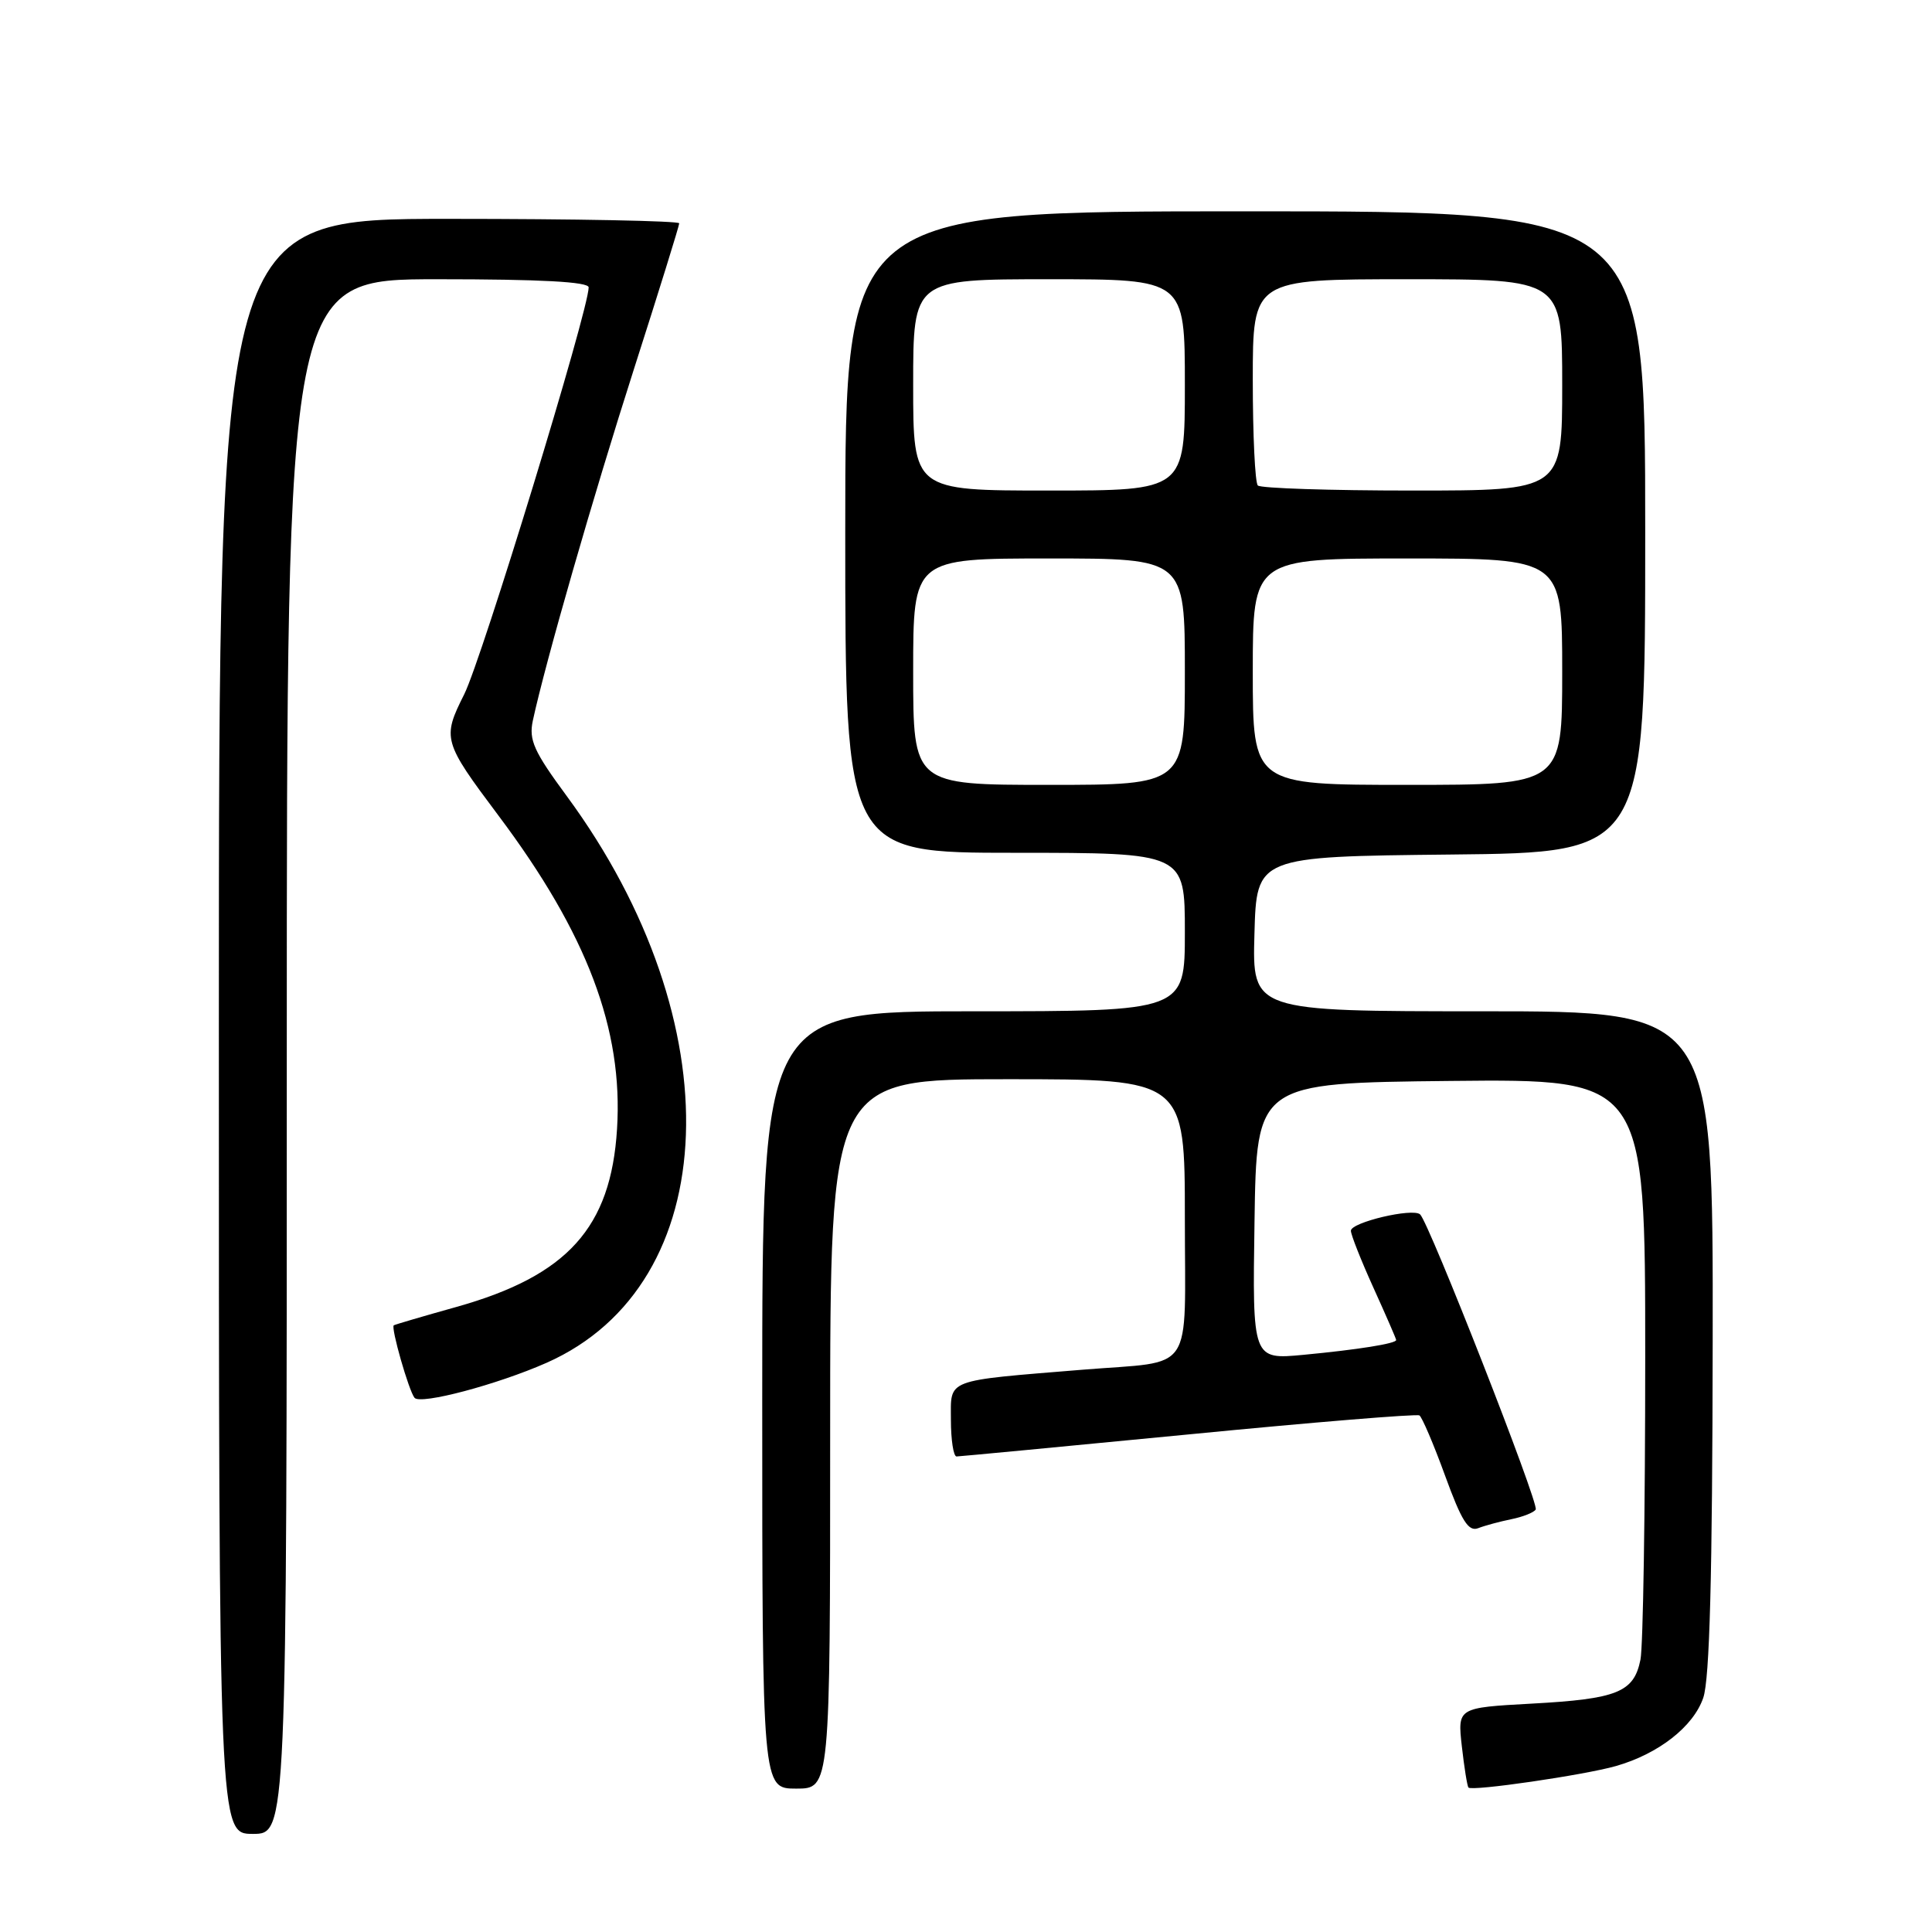 <?xml version="1.0" encoding="UTF-8" standalone="no"?>
<!DOCTYPE svg PUBLIC "-//W3C//DTD SVG 1.1//EN" "http://www.w3.org/Graphics/SVG/1.1/DTD/svg11.dtd" >
<svg xmlns="http://www.w3.org/2000/svg" xmlns:xlink="http://www.w3.org/1999/xlink" version="1.1" viewBox="0 0 256 256">
 <g >
 <path fill="currentColor"
d=" M 38.00 140.00 C 38.00 37.00 38.00 37.00 58.00 37.00 C 71.63 37.00 78.00 37.34 78.00 38.08 C 78.00 41.07 63.85 87.33 61.51 92.00 C 58.58 97.84 58.69 98.25 66.05 108.07 C 77.80 123.73 82.59 136.40 81.76 149.60 C 80.95 162.67 75.20 169.04 60.50 173.17 C 56.10 174.40 52.36 175.50 52.18 175.61 C 51.76 175.87 54.17 184.30 54.93 185.22 C 55.73 186.16 65.88 183.47 72.42 180.58 C 95.97 170.16 97.21 135.53 75.11 105.50 C 70.73 99.56 70.06 98.05 70.60 95.50 C 72.26 87.80 78.60 65.76 84.02 48.84 C 87.31 38.58 90.00 29.91 90.00 29.59 C 90.00 29.27 76.28 29.00 59.50 29.00 C 29.00 29.00 29.00 29.00 29.00 136.00 C 29.00 243.00 29.00 243.00 33.50 243.00 C 38.00 243.00 38.00 243.00 38.00 140.00 Z  M 110.00 190.00 C 110.00 143.00 110.00 143.00 133.50 143.00 C 157.00 143.00 157.00 143.00 157.00 161.45 C 157.00 182.44 158.47 180.27 143.50 181.49 C 125.05 183.00 126.00 182.65 126.00 188.12 C 126.00 190.80 126.34 192.99 126.75 192.99 C 127.16 192.98 140.99 191.67 157.47 190.07 C 173.95 188.46 187.73 187.33 188.08 187.55 C 188.42 187.76 189.96 191.35 191.48 195.53 C 193.68 201.57 194.58 202.99 195.87 202.49 C 196.77 202.14 198.75 201.61 200.27 201.30 C 201.79 200.99 203.24 200.42 203.49 200.02 C 203.96 199.26 189.33 161.94 188.17 160.91 C 187.17 160.03 179.00 161.97 179.00 163.08 C 179.00 163.61 180.35 167.02 182.00 170.66 C 183.65 174.30 185.00 177.40 185.00 177.56 C 185.00 178.03 179.91 178.84 172.73 179.52 C 165.95 180.16 165.95 180.16 166.23 161.83 C 166.50 143.50 166.50 143.50 192.25 143.23 C 218.00 142.97 218.00 142.97 218.00 179.86 C 218.00 200.15 217.72 218.17 217.37 219.91 C 216.50 224.24 214.32 225.12 202.94 225.74 C 193.13 226.28 193.13 226.28 193.70 231.39 C 194.02 234.20 194.41 236.66 194.58 236.86 C 195.02 237.38 209.91 235.21 214.12 234.01 C 219.76 232.40 224.38 228.79 225.69 224.97 C 226.54 222.50 226.90 208.91 226.94 177.75 C 227.00 134.00 227.00 134.00 196.47 134.00 C 165.93 134.00 165.93 134.00 166.22 123.75 C 166.50 113.50 166.50 113.50 192.25 113.23 C 218.00 112.97 218.00 112.97 218.00 70.48 C 218.00 28.00 218.00 28.00 165.00 28.00 C 112.00 28.00 112.00 28.00 112.00 70.50 C 112.00 113.00 112.00 113.00 134.50 113.00 C 157.00 113.00 157.00 113.00 157.00 123.50 C 157.00 134.00 157.00 134.00 129.00 134.00 C 101.00 134.00 101.00 134.00 101.00 185.50 C 101.00 237.00 101.00 237.00 105.50 237.00 C 110.00 237.00 110.00 237.00 110.00 190.00 Z  M 121.00 89.00 C 121.00 74.00 121.00 74.00 139.00 74.00 C 157.00 74.00 157.00 74.00 157.00 89.00 C 157.00 104.00 157.00 104.00 139.00 104.00 C 121.00 104.00 121.00 104.00 121.00 89.00 Z  M 166.00 89.00 C 166.00 74.00 166.00 74.00 186.50 74.00 C 207.00 74.00 207.00 74.00 207.00 89.00 C 207.00 104.00 207.00 104.00 186.50 104.00 C 166.00 104.00 166.00 104.00 166.00 89.00 Z  M 121.00 51.00 C 121.00 37.00 121.00 37.00 139.00 37.00 C 157.00 37.00 157.00 37.00 157.00 51.00 C 157.00 65.00 157.00 65.00 139.00 65.00 C 121.00 65.00 121.00 65.00 121.00 51.00 Z  M 166.67 64.33 C 166.30 63.97 166.00 57.67 166.00 50.33 C 166.00 37.00 166.00 37.00 186.50 37.00 C 207.00 37.00 207.00 37.00 207.00 51.00 C 207.00 65.00 207.00 65.00 187.17 65.00 C 176.26 65.00 167.03 64.70 166.67 64.33 Z "/>
</g>
</svg>